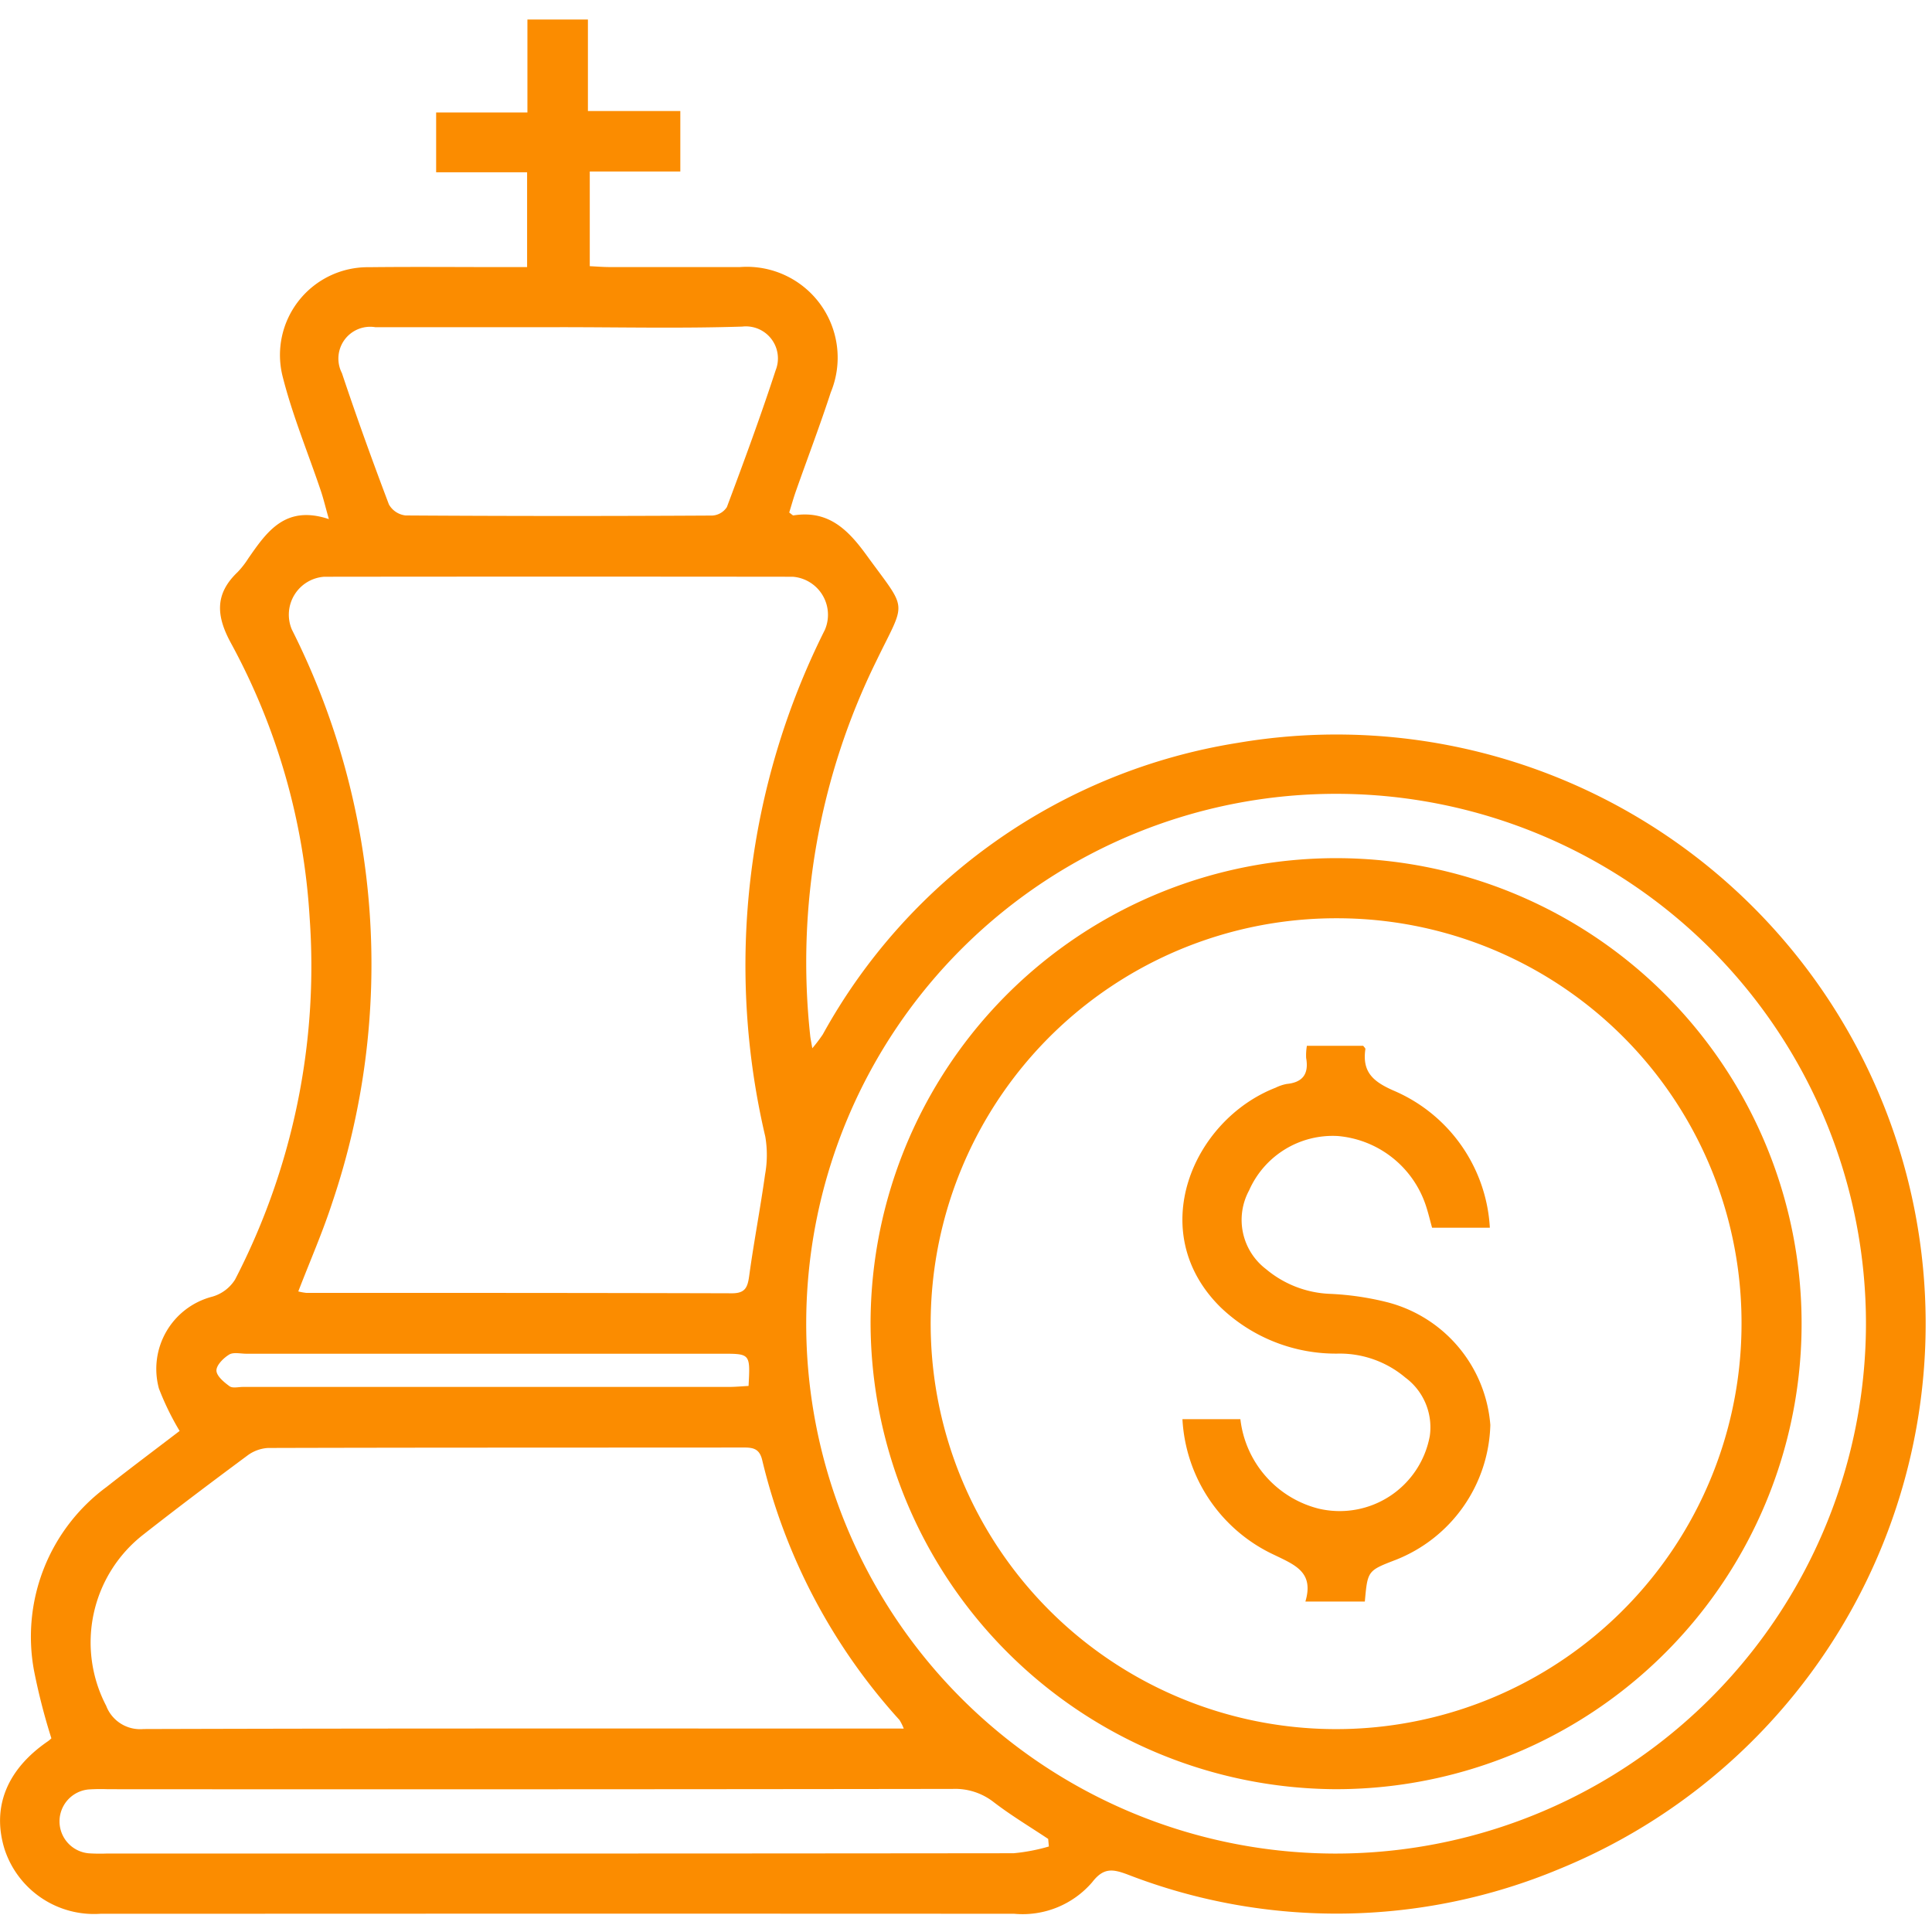 <svg xmlns="http://www.w3.org/2000/svg" xmlns:xlink="http://www.w3.org/1999/xlink" width="99" height="99" viewBox="0 0 99 99">
  <defs>
    <clipPath id="clip-path">
      <rect id="Rectángulo_295708" data-name="Rectángulo 295708" width="98.667" height="97.063" transform="translate(0 0)" fill="#fb8c00"/>
    </clipPath>
  </defs>
  <g id="Grupo_889277" data-name="Grupo 889277" transform="translate(-752 -2464)">
    <g id="Grupo_889275" data-name="Grupo 889275" transform="translate(752 2465)">
      <g id="Grupo_889275-2" data-name="Grupo 889275" clip-path="url(#clip-path)">
        <path id="Trazado_600888" data-name="Trazado 600888" d="M2.63,88.065a31.808,31.808,0,0,1-.89-3.476,9.533,9.533,0,0,1,3.728-9.4c1.247-.982,2.519-1.932,3.736-2.864A13.989,13.989,0,0,1,8.143,70.15a3.824,3.824,0,0,1,2.738-4.707,2.04,2.04,0,0,0,1.164-.875A34.933,34.933,0,0,0,15.865,46a33.558,33.558,0,0,0-4.024-14.034c-.762-1.391-.851-2.521.332-3.647a4.474,4.474,0,0,0,.551-.706c.953-1.372,1.9-2.754,4.128-2.013-.184-.653-.278-1.05-.407-1.435-.665-1.977-1.475-3.916-1.977-5.933a4.5,4.5,0,0,1,4.433-5.54c2.324-.026,4.648-.005,6.972-.005H27.01V7.828H22.349V4.762h4.677V0h3.1V4.688h4.735v3.1h-4.64V12.64c.328.015.677.045,1.026.045,2.225,0,4.45,0,6.674,0a4.655,4.655,0,0,1,4.65,6.42c-.554,1.7-1.192,3.372-1.786,5.059-.13.369-.234.748-.344,1.1.117.079.176.153.222.146,1.771-.277,2.774.707,3.739,2.036,2.133,2.937,2.04,2.249.515,5.4a34.946,34.946,0,0,0-3.4,19.228c.016.155.051.309.107.642a8.178,8.178,0,0,0,.536-.706A29.571,29.571,0,0,1,63.408,37.069a30.187,30.187,0,0,1,16.5,57.7,29.617,29.617,0,0,1-22.122.287c-.758-.282-1.23-.371-1.817.39a4.7,4.7,0,0,1-4,1.62q-21.067-.011-42.137,0c-1.56,0-3.121,0-4.682,0a4.82,4.82,0,0,1-4.913-3.3c-.672-2.154.112-4.1,2.225-5.544a1.335,1.335,0,0,0,.171-.147M15.285,65.176a2.954,2.954,0,0,0,.408.074c7.273,0,14.545,0,21.817.021.68,0,.8-.308.88-.889.238-1.739.572-3.464.814-5.2a5.6,5.6,0,0,0,.011-1.941,38.351,38.351,0,0,1,3.056-25.972,1.955,1.955,0,0,0-1.646-2.715q-12-.014-24.008,0a1.949,1.949,0,0,0-1.664,2.7,38.118,38.118,0,0,1,2.06,29.409c-.489,1.5-1.129,2.96-1.728,4.513m80.331,1.732A27.152,27.152,0,1,0,68.2,93.98,27.186,27.186,0,0,0,95.616,66.908M46.31,87.576a2.609,2.609,0,0,0-.217-.438,30.3,30.3,0,0,1-7.037-13.325c-.136-.562-.443-.639-.922-.639-8.133.007-16.265,0-24.4.023a1.959,1.959,0,0,0-1.072.4C10.877,74.921,9.1,76.257,7.35,77.631a7.006,7.006,0,0,0-1.91,8.776A1.862,1.862,0,0,0,7.35,87.6c12.581-.039,25.161-.025,37.741-.025ZM28.686,15.766q-4.728,0-9.455,0a1.629,1.629,0,0,0-1.71,2.354c.754,2.259,1.564,4.5,2.408,6.729a1.126,1.126,0,0,0,.852.564q7.863.051,15.725.005a.956.956,0,0,0,.741-.434c.871-2.325,1.731-4.655,2.5-7.013a1.641,1.641,0,0,0-1.712-2.236c-3.115.1-6.236.03-9.354.03M53.747,93.619l-.036-.389c-.934-.623-1.9-1.2-2.789-1.883a3.2,3.2,0,0,0-2.1-.679q-21.651.03-43.3.015a9.424,9.424,0,0,0-1,.014,1.643,1.643,0,0,0,.029,3.271,8.917,8.917,0,0,0,.9.012H23.272q14.335,0,28.67-.016a9.575,9.575,0,0,0,1.805-.346m-15.389-23.6c.089-1.649.089-1.65-1.35-1.65H12.622c-.3,0-.66-.091-.88.044-.292.179-.655.54-.651.818s.388.6.674.805c.154.112.45.035.682.035q12.443,0,24.884,0c.347,0,.695-.034,1.027-.051" fill="#fb8c00"/>
        <path id="Trazado_600889" data-name="Trazado 600889" d="M44.61,66.793A23.854,23.854,0,1,1,68.4,90.682,23.943,23.943,0,0,1,44.61,66.793M68.487,46.054A20.775,20.775,0,1,0,89.24,66.8,20.725,20.725,0,0,0,68.487,46.054" fill="#fb8c00"/>
        <path id="Trazado_600890" data-name="Trazado 600890" d="M69.937,81.068H66.891c.447-1.5-.512-1.868-1.6-2.394a8.144,8.144,0,0,1-4.7-6.953h2.969A5.361,5.361,0,0,0,67.546,76.3a4.693,4.693,0,0,0,5.722-3.731,3.17,3.17,0,0,0-1.256-2.98,5.209,5.209,0,0,0-3.387-1.228,8.537,8.537,0,0,1-6.059-2.353c-3.943-3.857-1.454-9.615,2.8-11.272a2.25,2.25,0,0,1,.564-.191c.831-.08,1.144-.518,1-1.331a2.864,2.864,0,0,1,.038-.624h2.887c.044.065.117.123.11.169-.167,1.159.373,1.656,1.447,2.126a8.128,8.128,0,0,1,4.931,7.026h-2.96c-.1-.354-.194-.764-.328-1.162a5.221,5.221,0,0,0-4.508-3.537A4.683,4.683,0,0,0,64.006,60a3.17,3.17,0,0,0,.869,4.033A5.424,5.424,0,0,0,68.15,65.3a14.6,14.6,0,0,1,2.939.43,7.062,7.062,0,0,1,5.279,6.288,7.648,7.648,0,0,1-4.854,6.915c-1.435.553-1.435.553-1.577,2.136" fill="#fb8c00"/>
      </g>
    </g>
    <rect id="Rectángulo_295710" data-name="Rectángulo 295710" width="99" height="99" transform="translate(752 2464)" fill="none"/>
  </g>
</svg>
